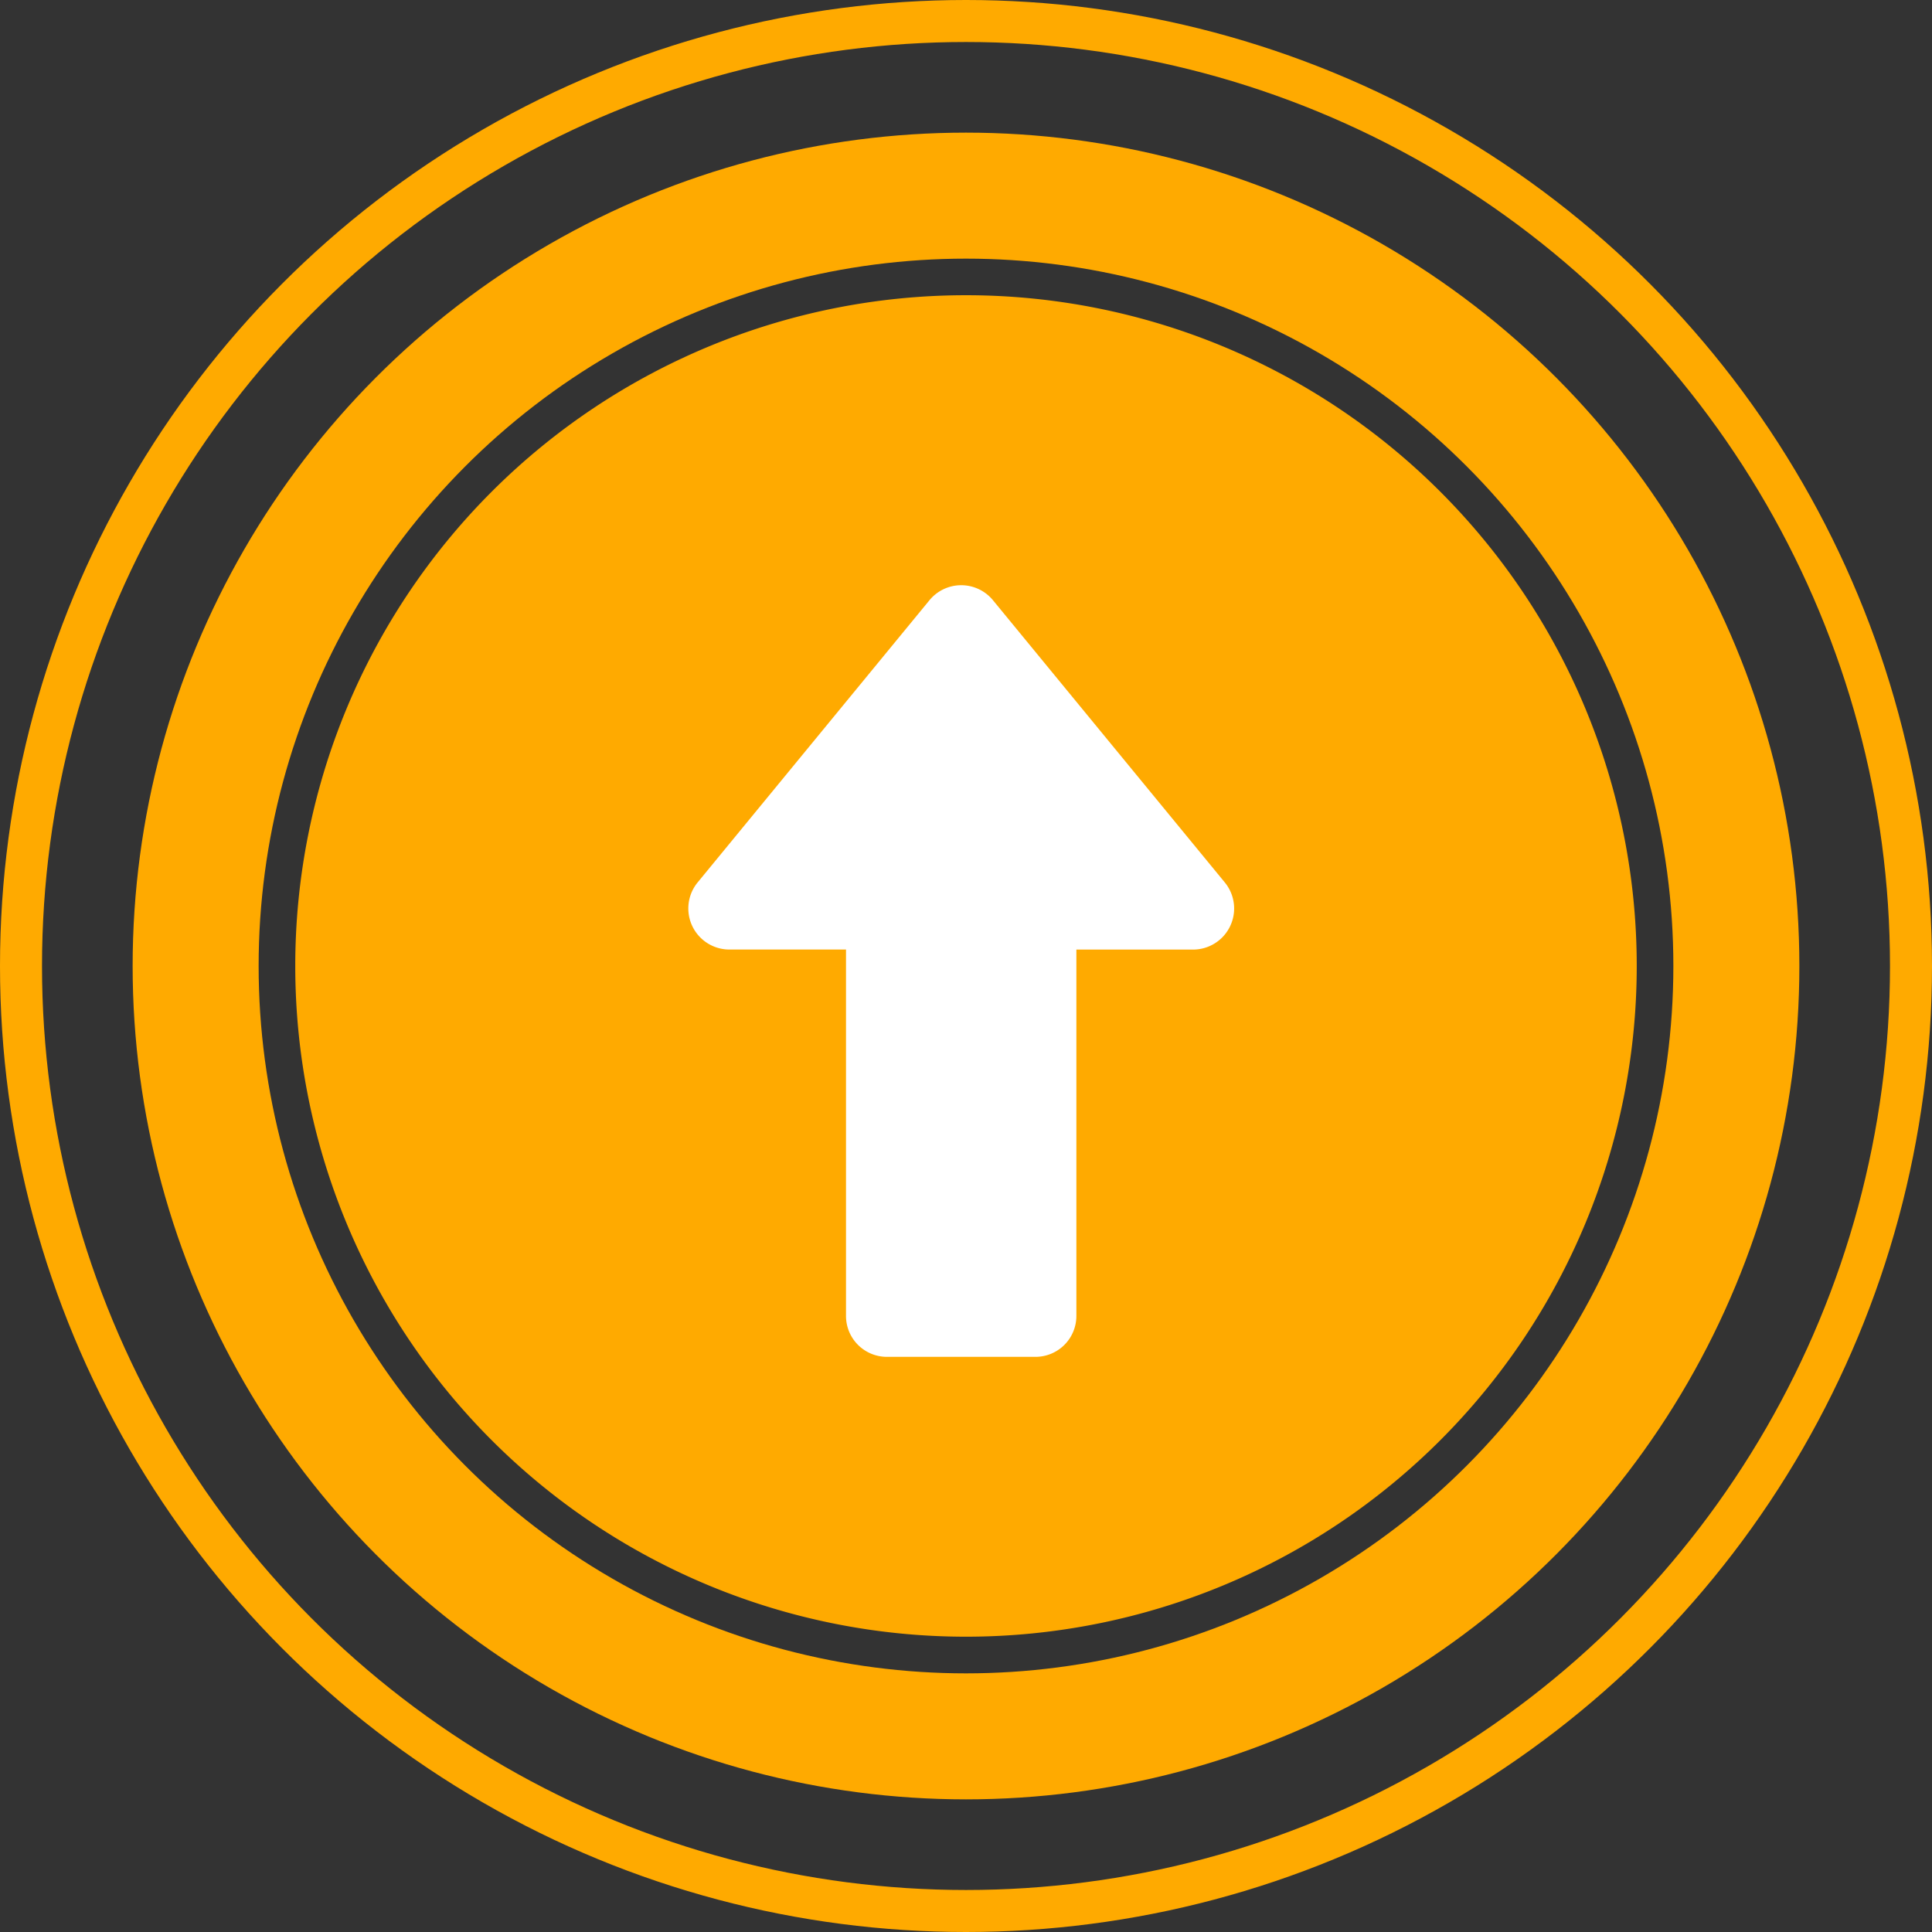 <svg id="icon_upload" xmlns="http://www.w3.org/2000/svg" width="46" height="46" viewBox="0 0 46 46">
  <rect x="0" y="0" width="46" height="46" fill="#333333" stroke="none"/>
  <g id="Ellipse_39" data-name="Ellipse 39" fill="none" stroke="#fa0" stroke-width="1">
    <circle cx="23" cy="23" r="23" stroke="none"/>
    <circle cx="23" cy="23" r="22.5" fill="none"/>
  </g>
  <g id="Ellipse_40" data-name="Ellipse 40" transform="translate(3.158 3.158)" fill="none" stroke="#fa0" stroke-width="3">
    <circle cx="19.842" cy="19.842" r="19.842" stroke="none"/>
    <circle cx="19.842" cy="19.842" r="18.342" fill="none"/>
  </g>
  <path id="Path_31473" data-name="Path 31473" d="M15.97,0A15.97,15.97,0,1,1,0,15.97,15.97,15.97,0,0,1,15.97,0Z" transform="translate(7.03 7.029)" fill="#fa0"/>
  <path id="Path_344" data-name="Path 344" d="M12.729,7.025,7.21.307A.978.978,0,0,0,5.7.307L.181,7.025a.978.978,0,0,0,.756,1.6H3.712v8.721a.974.974,0,0,0,.977.977H8.22a.974.974,0,0,0,.977-.977V8.626h2.776A.978.978,0,0,0,12.729,7.025Z" transform="translate(16.431 13.983)" fill="#fff"/>
</svg>
